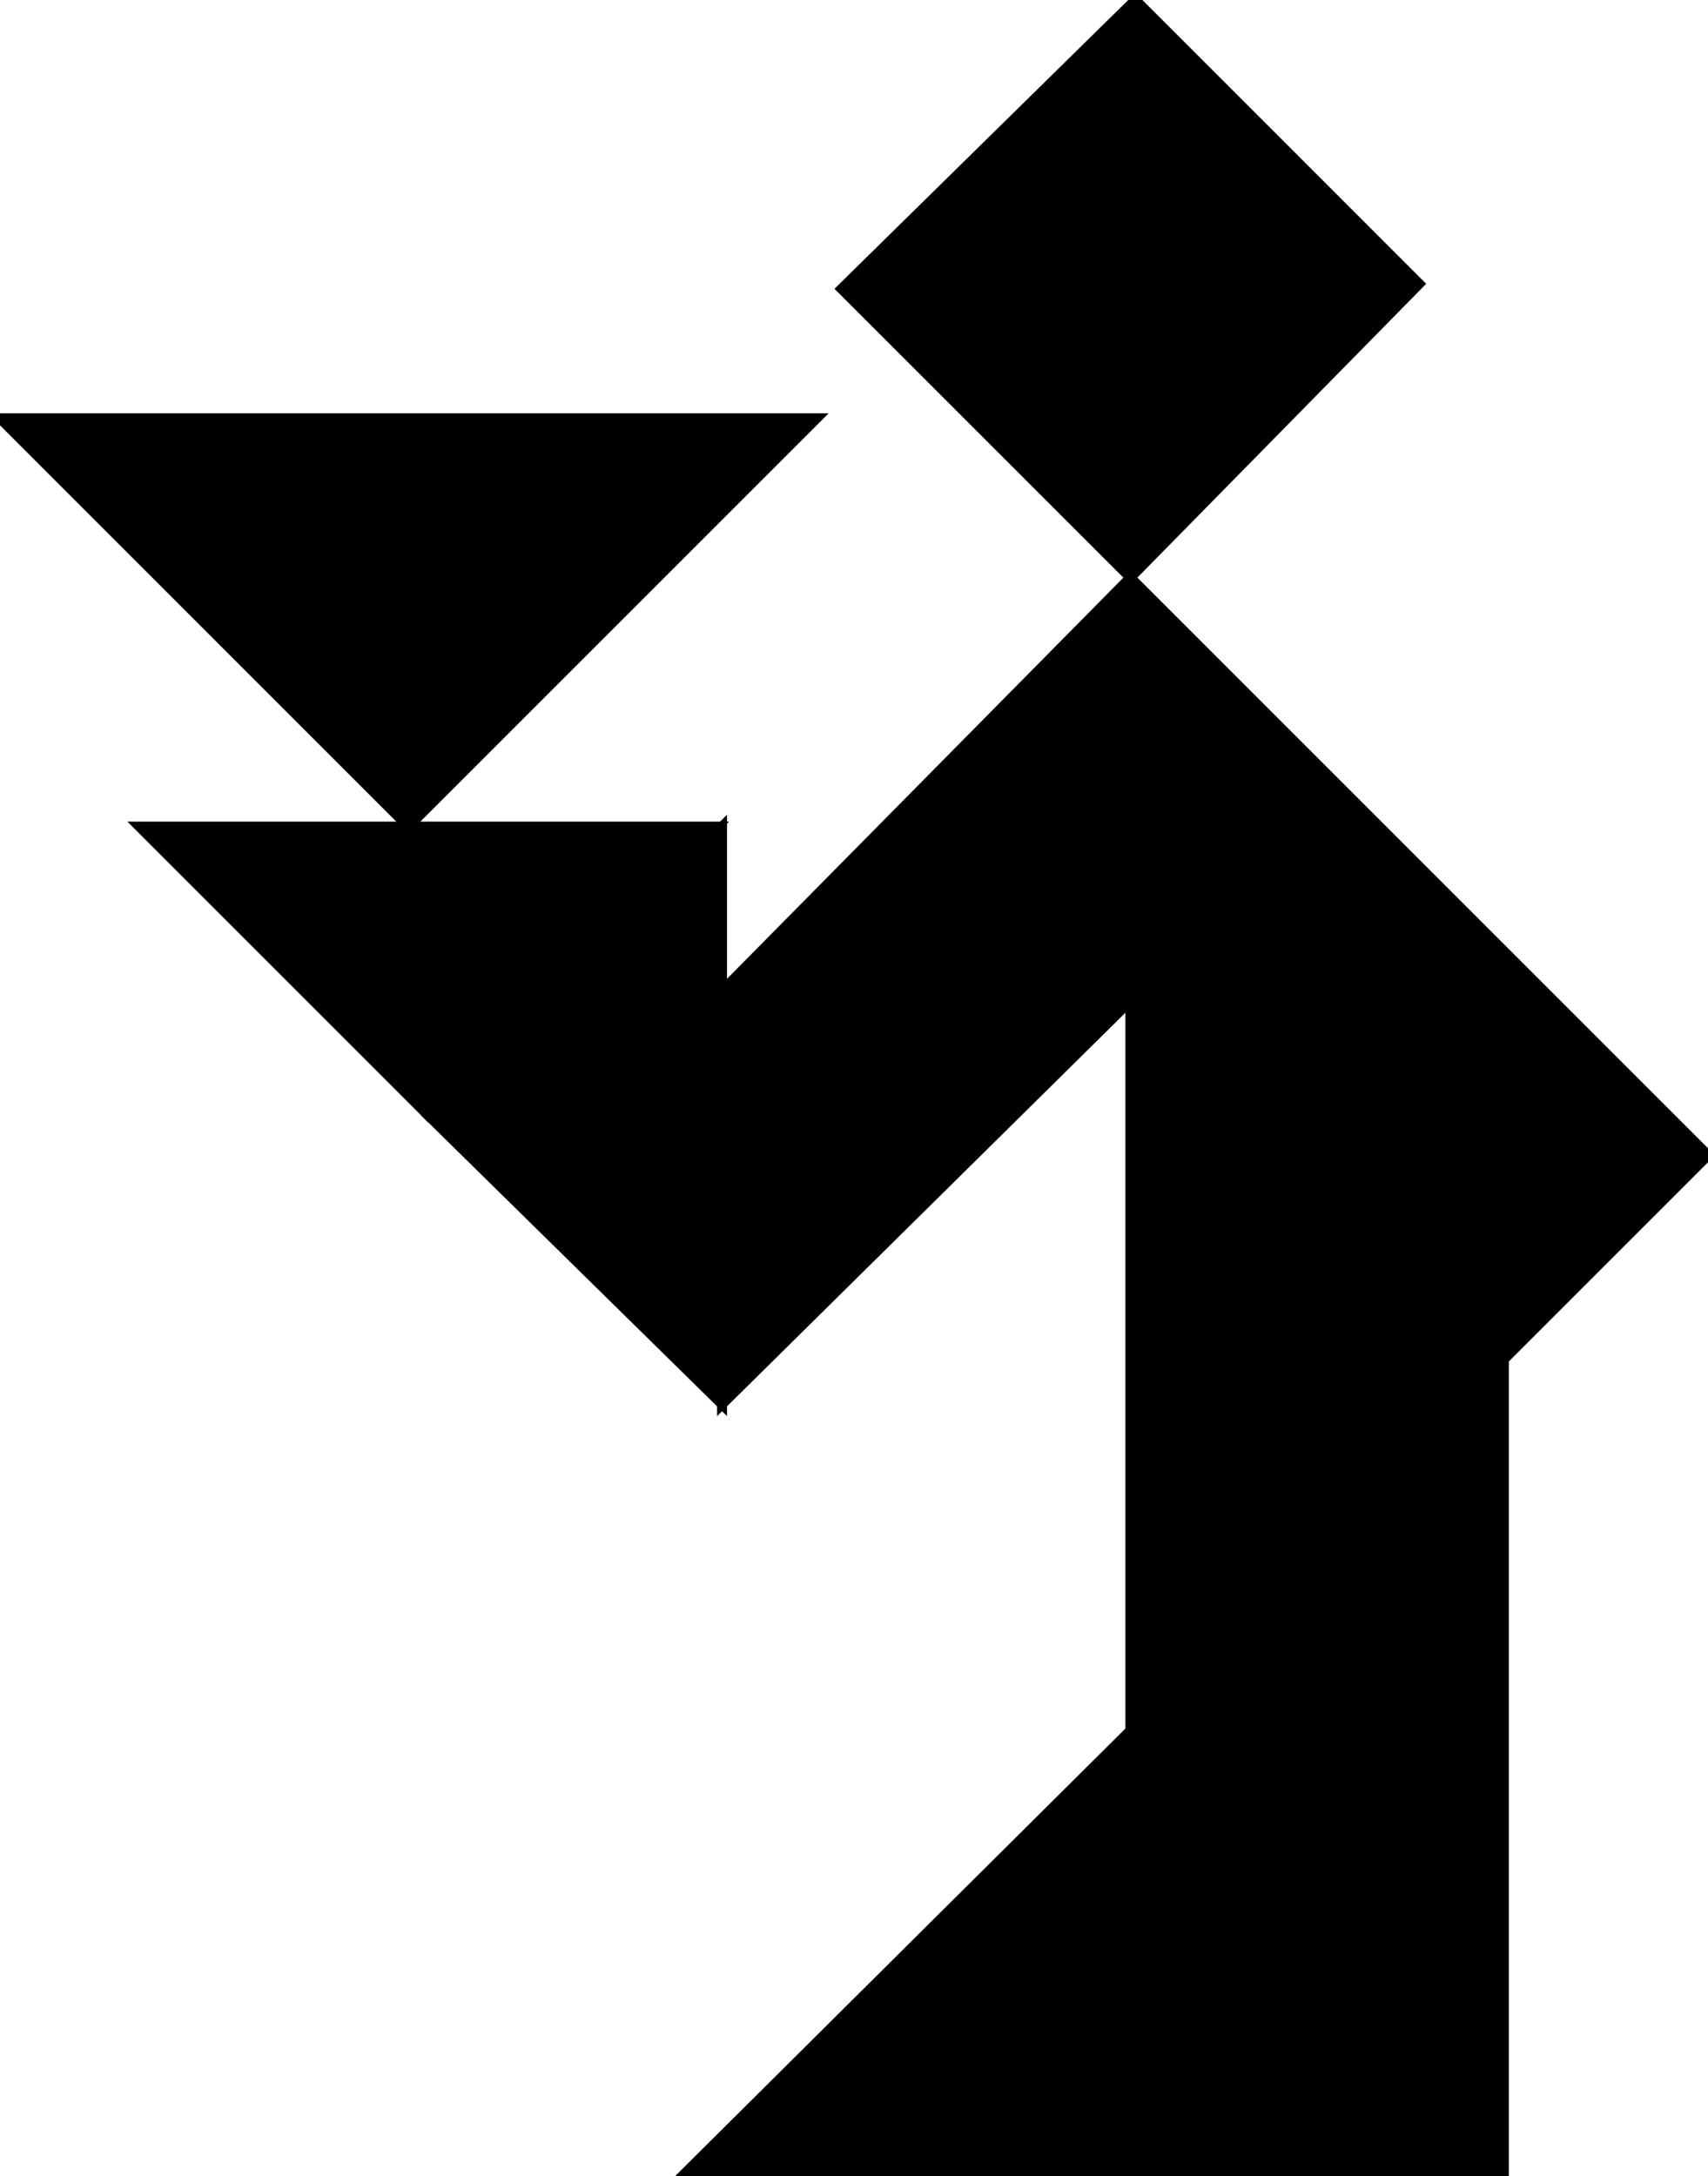 <?xml version="1.0" encoding="utf-8"?>
<svg baseProfile="full" height="100%" version="1.1" viewBox="0 0 343.0 437.0" width="100%" xmlns="http://www.w3.org/2000/svg" xmlns:ev="http://www.w3.org/2001/xml-events" xmlns:xlink="http://www.w3.org/1999/xlink"><defs/><polygon fill="black" id="1" points="228.0,0.0 169.0,58.0 227.0,116.0 285.0,57.0" stroke="black" stroke-width="2"/><polygon fill="black" id="2" points="228.0,200.0 145.0,282.0 145.0,199.0 227.0,116.0" stroke="black" stroke-width="2"/><polygon fill="black" id="3" points="86.0,224.0 28.0,166.0 144.0,166.0" stroke="black" stroke-width="2"/><polygon fill="black" id="4" points="145.0,282.0 86.0,224.0 145.0,166.0" stroke="black" stroke-width="2"/><polygon fill="black" id="5" points="82.0,166.0 0.0,84.0 164.0,84.0" stroke="black" stroke-width="2"/><polygon fill="black" id="6" points="137.0,437.0 302.0,437.0 302.0,273.0" stroke="black" stroke-width="2"/><polygon fill="black" id="7" points="227.0,348.0 343.0,232.0 227.0,116.0" stroke="black" stroke-width="2"/></svg>
